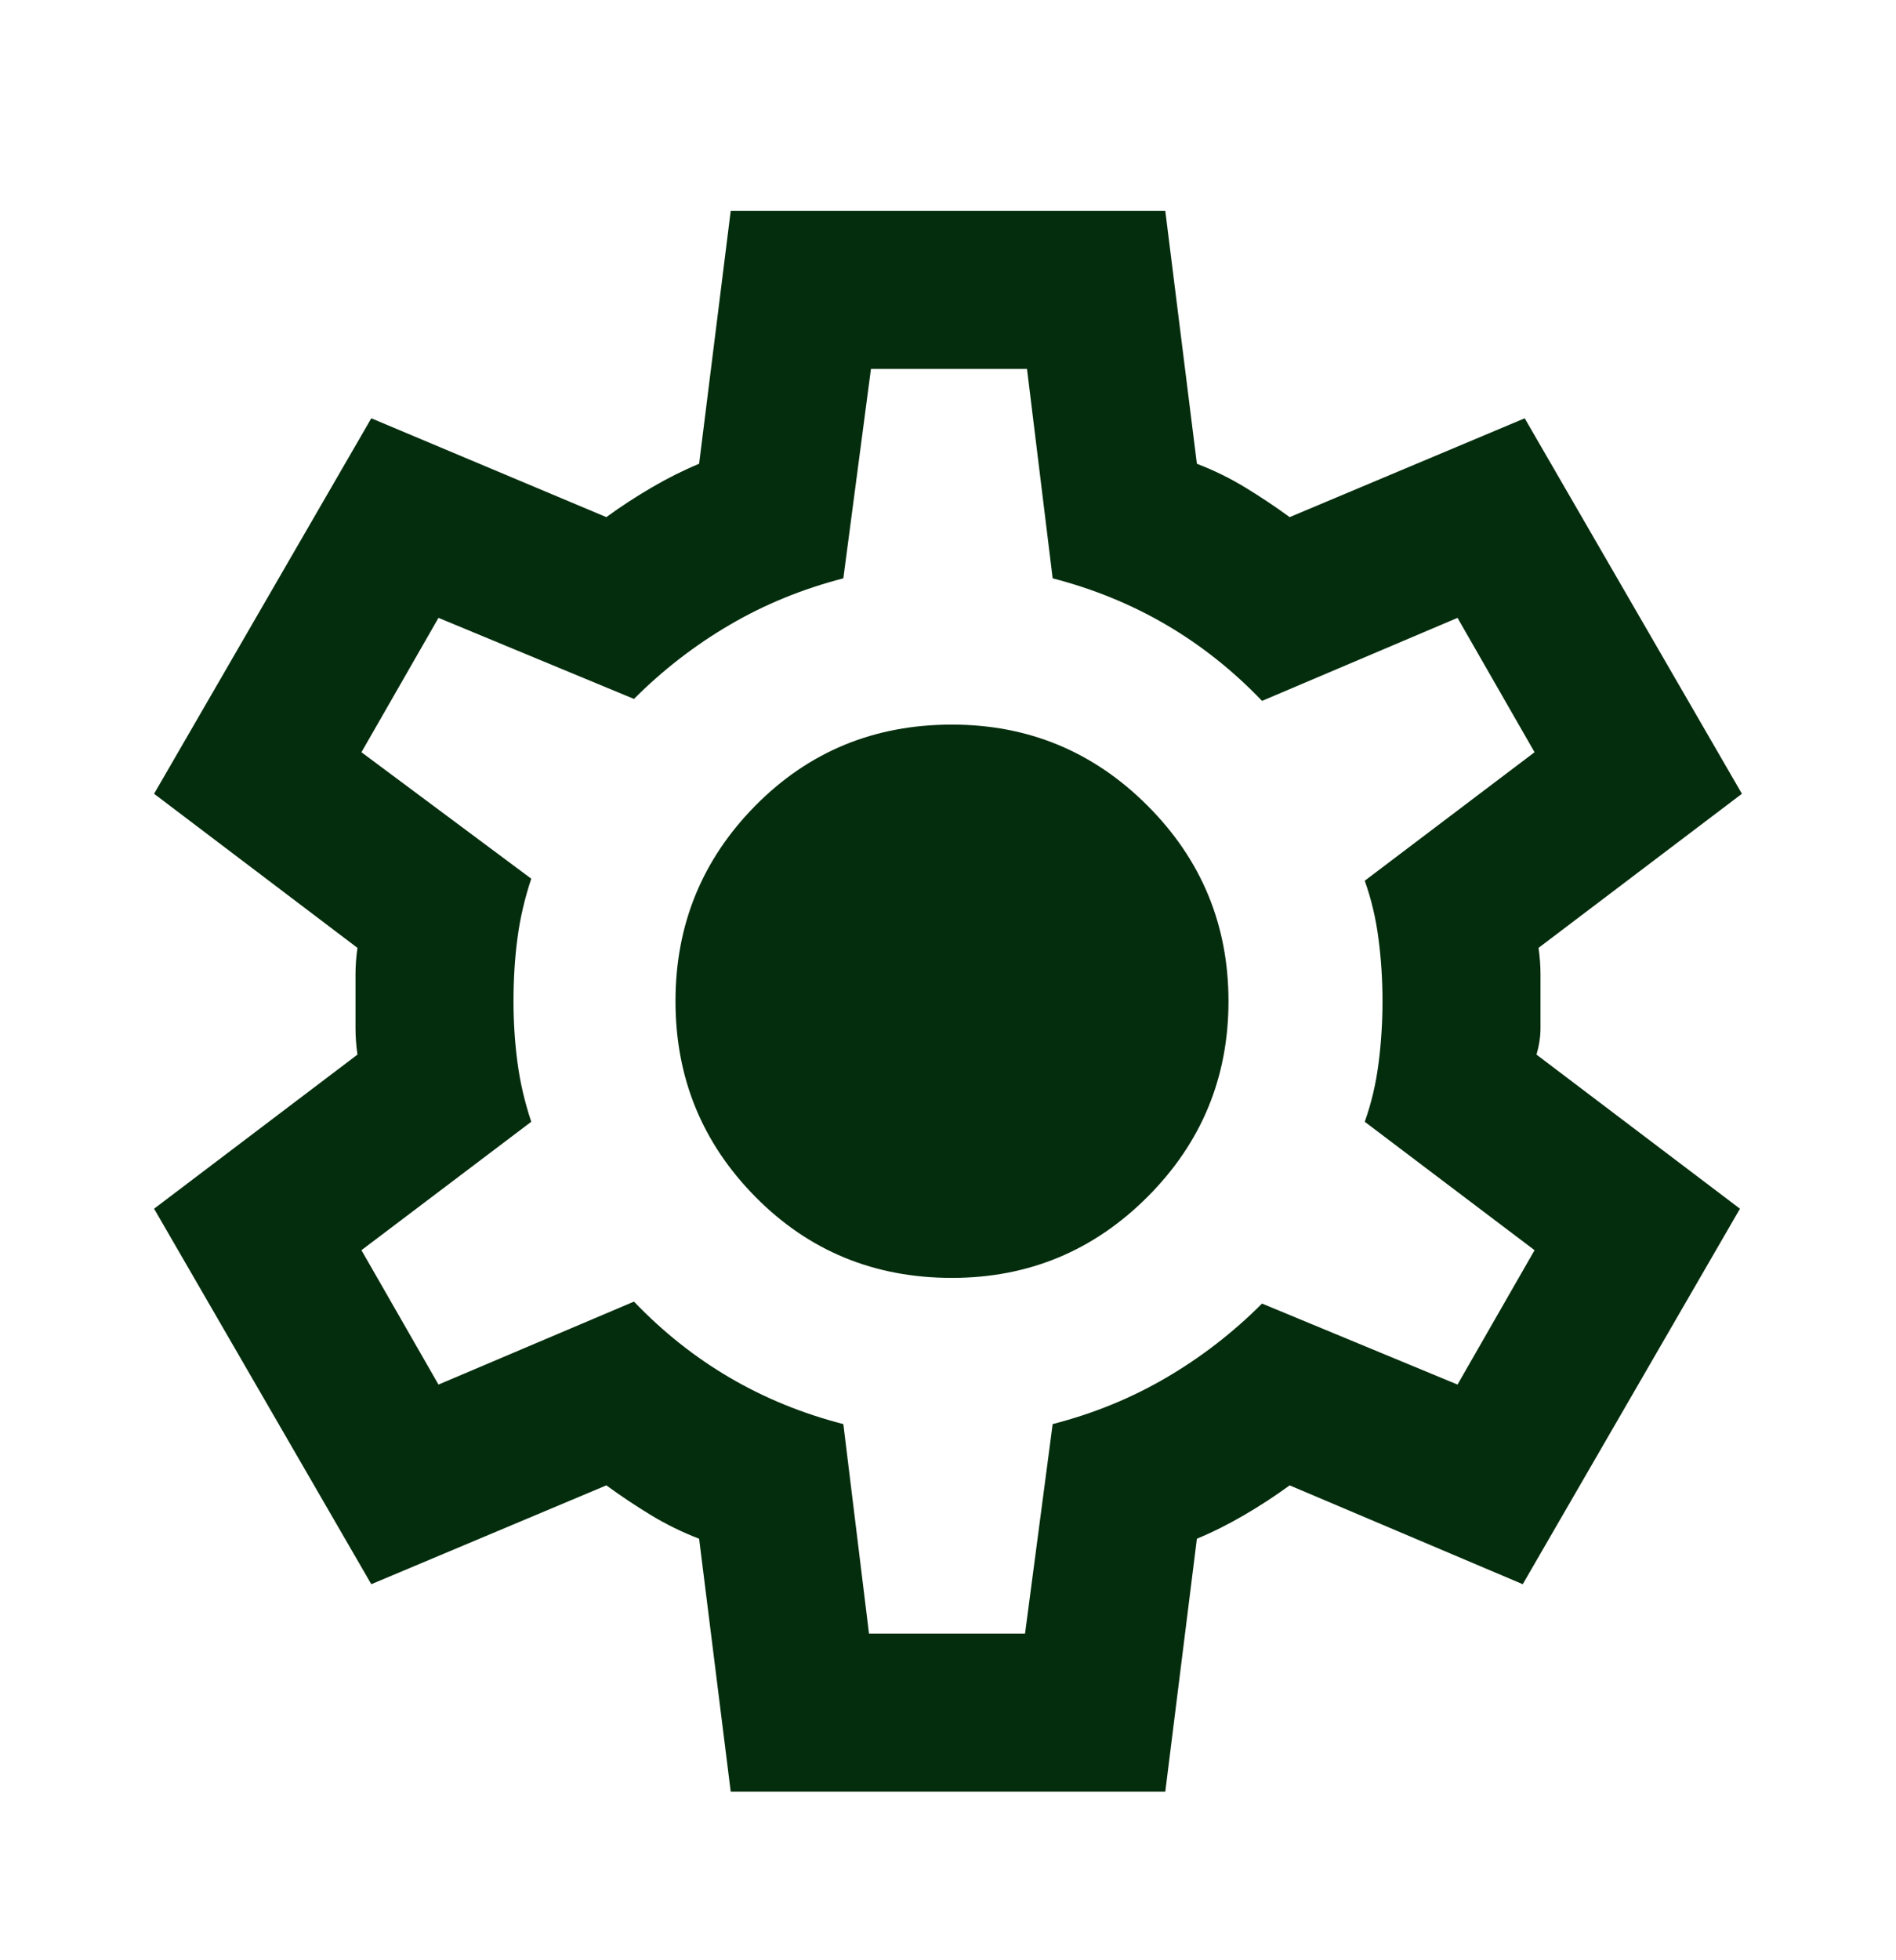 <svg width="30" height="31" viewBox="0 0 30 31" fill="none" xmlns="http://www.w3.org/2000/svg">
<mask id="mask0_290_72" style="mask-type:alpha" maskUnits="userSpaceOnUse" x="0" y="0" width="30" height="31">
<rect y="0.834" width="30" height="30" fill="#D9D9D9"/>
</mask>
<g mask="url(#mask0_290_72)">
<path d="M11.562 28.334L11.062 24.334C10.792 24.23 10.537 24.105 10.297 23.959C10.057 23.813 9.823 23.657 9.594 23.49L5.875 25.053L2.438 19.115L5.656 16.678C5.635 16.532 5.625 16.391 5.625 16.256V15.412C5.625 15.277 5.635 15.136 5.656 14.99L2.438 12.553L5.875 6.615L9.594 8.178C9.823 8.011 10.062 7.855 10.312 7.709C10.562 7.563 10.812 7.438 11.062 7.334L11.562 3.334H18.438L18.938 7.334C19.208 7.438 19.463 7.563 19.703 7.709C19.943 7.855 20.177 8.011 20.406 8.178L24.125 6.615L27.562 12.553L24.344 14.99C24.365 15.136 24.375 15.277 24.375 15.412V16.256C24.375 16.391 24.354 16.532 24.312 16.678L27.531 19.115L24.094 25.053L20.406 23.49C20.177 23.657 19.938 23.813 19.688 23.959C19.438 24.105 19.188 24.23 18.938 24.334L18.438 28.334H11.562ZM13.75 25.834H16.219L16.656 22.521C17.302 22.355 17.901 22.11 18.453 21.787C19.005 21.464 19.51 21.074 19.969 20.615L23.062 21.896L24.281 19.771L21.594 17.74C21.698 17.449 21.771 17.141 21.812 16.818C21.854 16.495 21.875 16.167 21.875 15.834C21.875 15.501 21.854 15.172 21.812 14.85C21.771 14.527 21.698 14.219 21.594 13.928L24.281 11.896L23.062 9.771L19.969 11.084C19.51 10.605 19.005 10.204 18.453 9.881C17.901 9.558 17.302 9.313 16.656 9.146L16.25 5.834H13.781L13.344 9.146C12.698 9.313 12.099 9.558 11.547 9.881C10.995 10.204 10.49 10.594 10.031 11.053L6.938 9.771L5.719 11.896L8.406 13.896C8.302 14.209 8.229 14.521 8.188 14.834C8.146 15.146 8.125 15.48 8.125 15.834C8.125 16.167 8.146 16.49 8.188 16.803C8.229 17.115 8.302 17.428 8.406 17.74L5.719 19.771L6.938 21.896L10.031 20.584C10.49 21.063 10.995 21.464 11.547 21.787C12.099 22.11 12.698 22.355 13.344 22.521L13.75 25.834ZM15.062 20.209C16.271 20.209 17.302 19.782 18.156 18.928C19.01 18.074 19.438 17.042 19.438 15.834C19.438 14.626 19.01 13.594 18.156 12.74C17.302 11.886 16.271 11.459 15.062 11.459C13.833 11.459 12.797 11.886 11.953 12.74C11.109 13.594 10.688 14.626 10.688 15.834C10.688 17.042 11.109 18.074 11.953 18.928C12.797 19.782 13.833 20.209 15.062 20.209Z" fill="#042D0D"/>
</g>
</svg>
